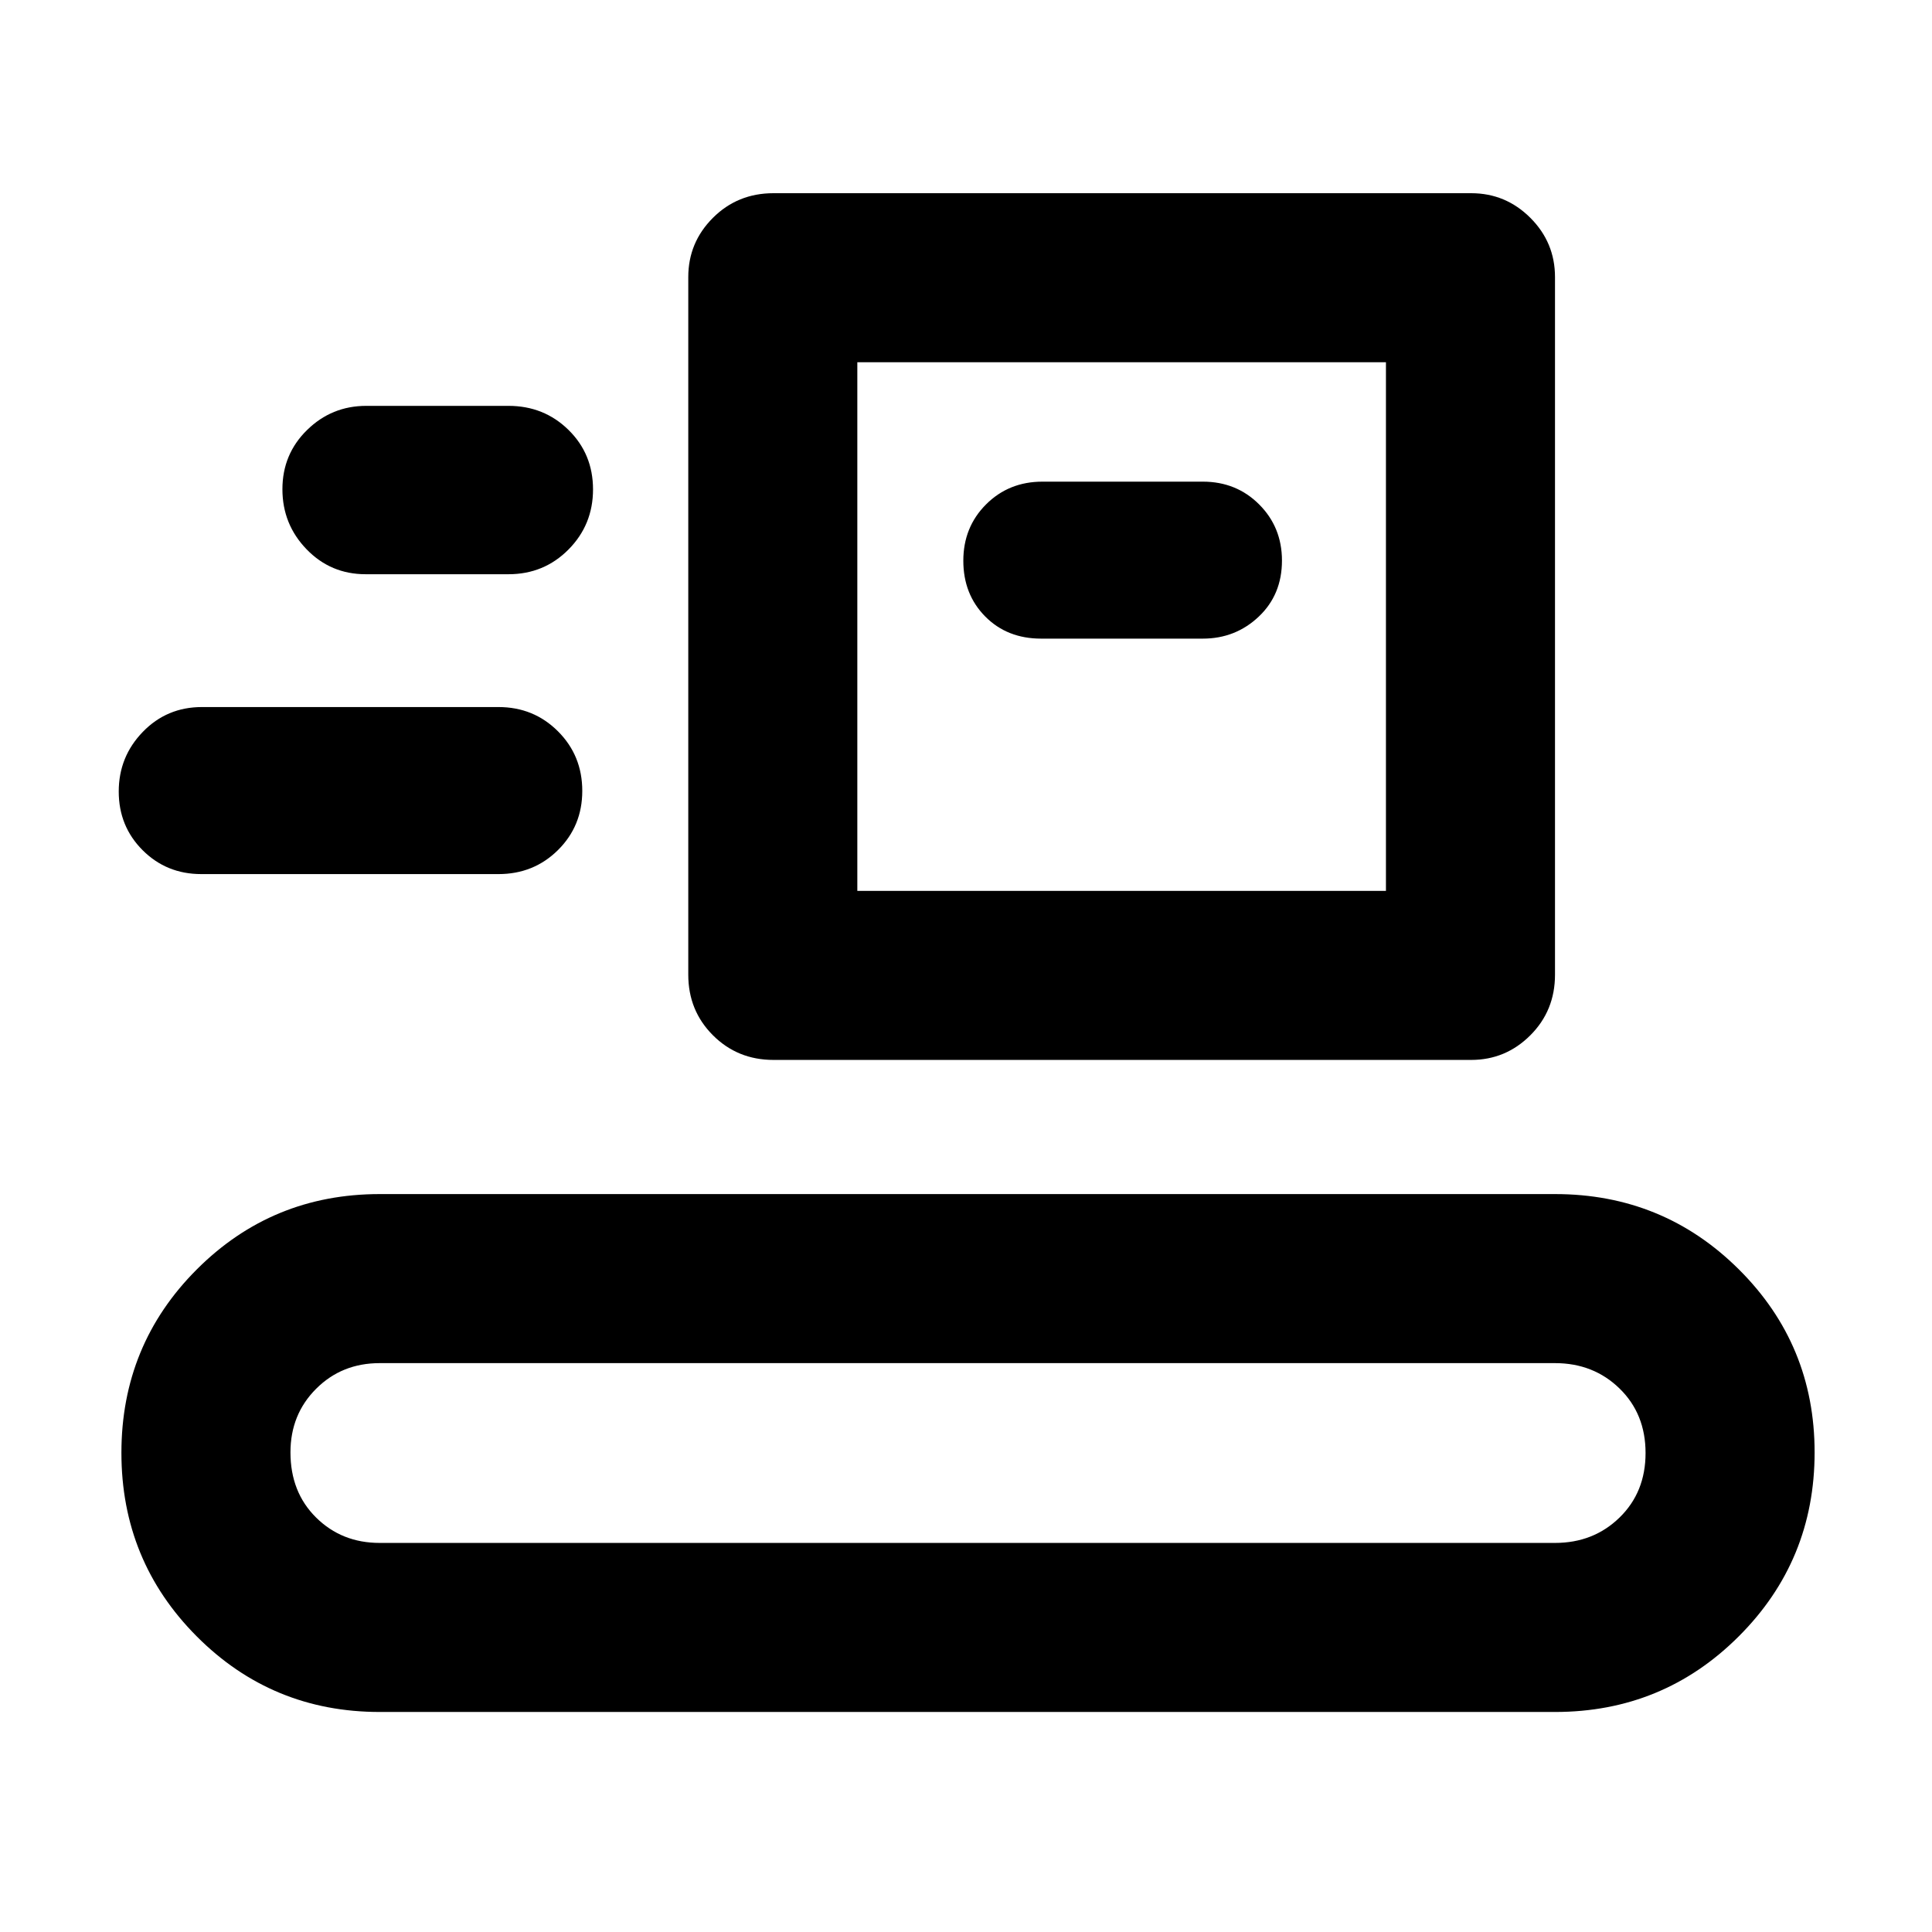 <svg xmlns="http://www.w3.org/2000/svg" height="40" viewBox="0 -960 960 960" width="40"><path d="M188.67-109.33q-53.48 0-90.91-37.56T60.33-238.1q0-53.65 37.43-91.11t90.91-37.46h584q53.75 0 91.37 37.43 37.63 37.43 37.63 90.91 0 53.75-37.63 91.37-37.62 37.63-91.37 37.63h-584Zm0-84h584q19.12 0 32.06-12.6 12.94-12.59 12.94-32.07t-12.94-32.07q-12.94-12.6-32.06-12.6h-584q-18.85 0-31.59 12.75-12.75 12.74-12.75 31.59 0 19.81 12.75 32.4 12.74 12.6 31.59 12.6Zm195.66-240q-17.83 0-30.08-12.25T342-475.67v-346.66q0-17.19 12.25-29.43Q366.5-864 384.33-864H731q17.18 0 29.42 12.24 12.25 12.24 12.25 29.43v346.66q0 17.84-12.25 30.09-12.24 12.25-29.42 12.25H384.33Zm41.67-84h262.67V-780H426v262.67Zm-326-8.34q-17.26 0-29.13-11.87Q59-549.41 59-566.7q0-17.3 11.96-29.63 11.95-12.34 29.37-12.34h147.34q17.54 0 29.6 12.07 12.06 12.06 12.06 29.6 0 17.42-12.06 29.38-12.06 11.95-29.6 11.95H100Zm417.33-117h80.34q16.22 0 27.77-10.91Q637-664.5 637-681.45q0-16.55-11.31-27.88-11.31-11.34-28.02-11.34H518q-16.72 0-28.03 11.3-11.3 11.3-11.3 28t10.88 27.7q10.88 11 27.78 11Zm-335.66-32q-17.35 0-29.34-12.4-12-12.41-12-29.84 0-17.42 12.25-29.42 12.24-12 29.42-12h70.67q17.64 0 29.82 11.96 12.18 11.97 12.18 29.55 0 17.57-12.18 29.86t-29.82 12.29h-71ZM426-517.33V-780v262.67Z"/></svg>